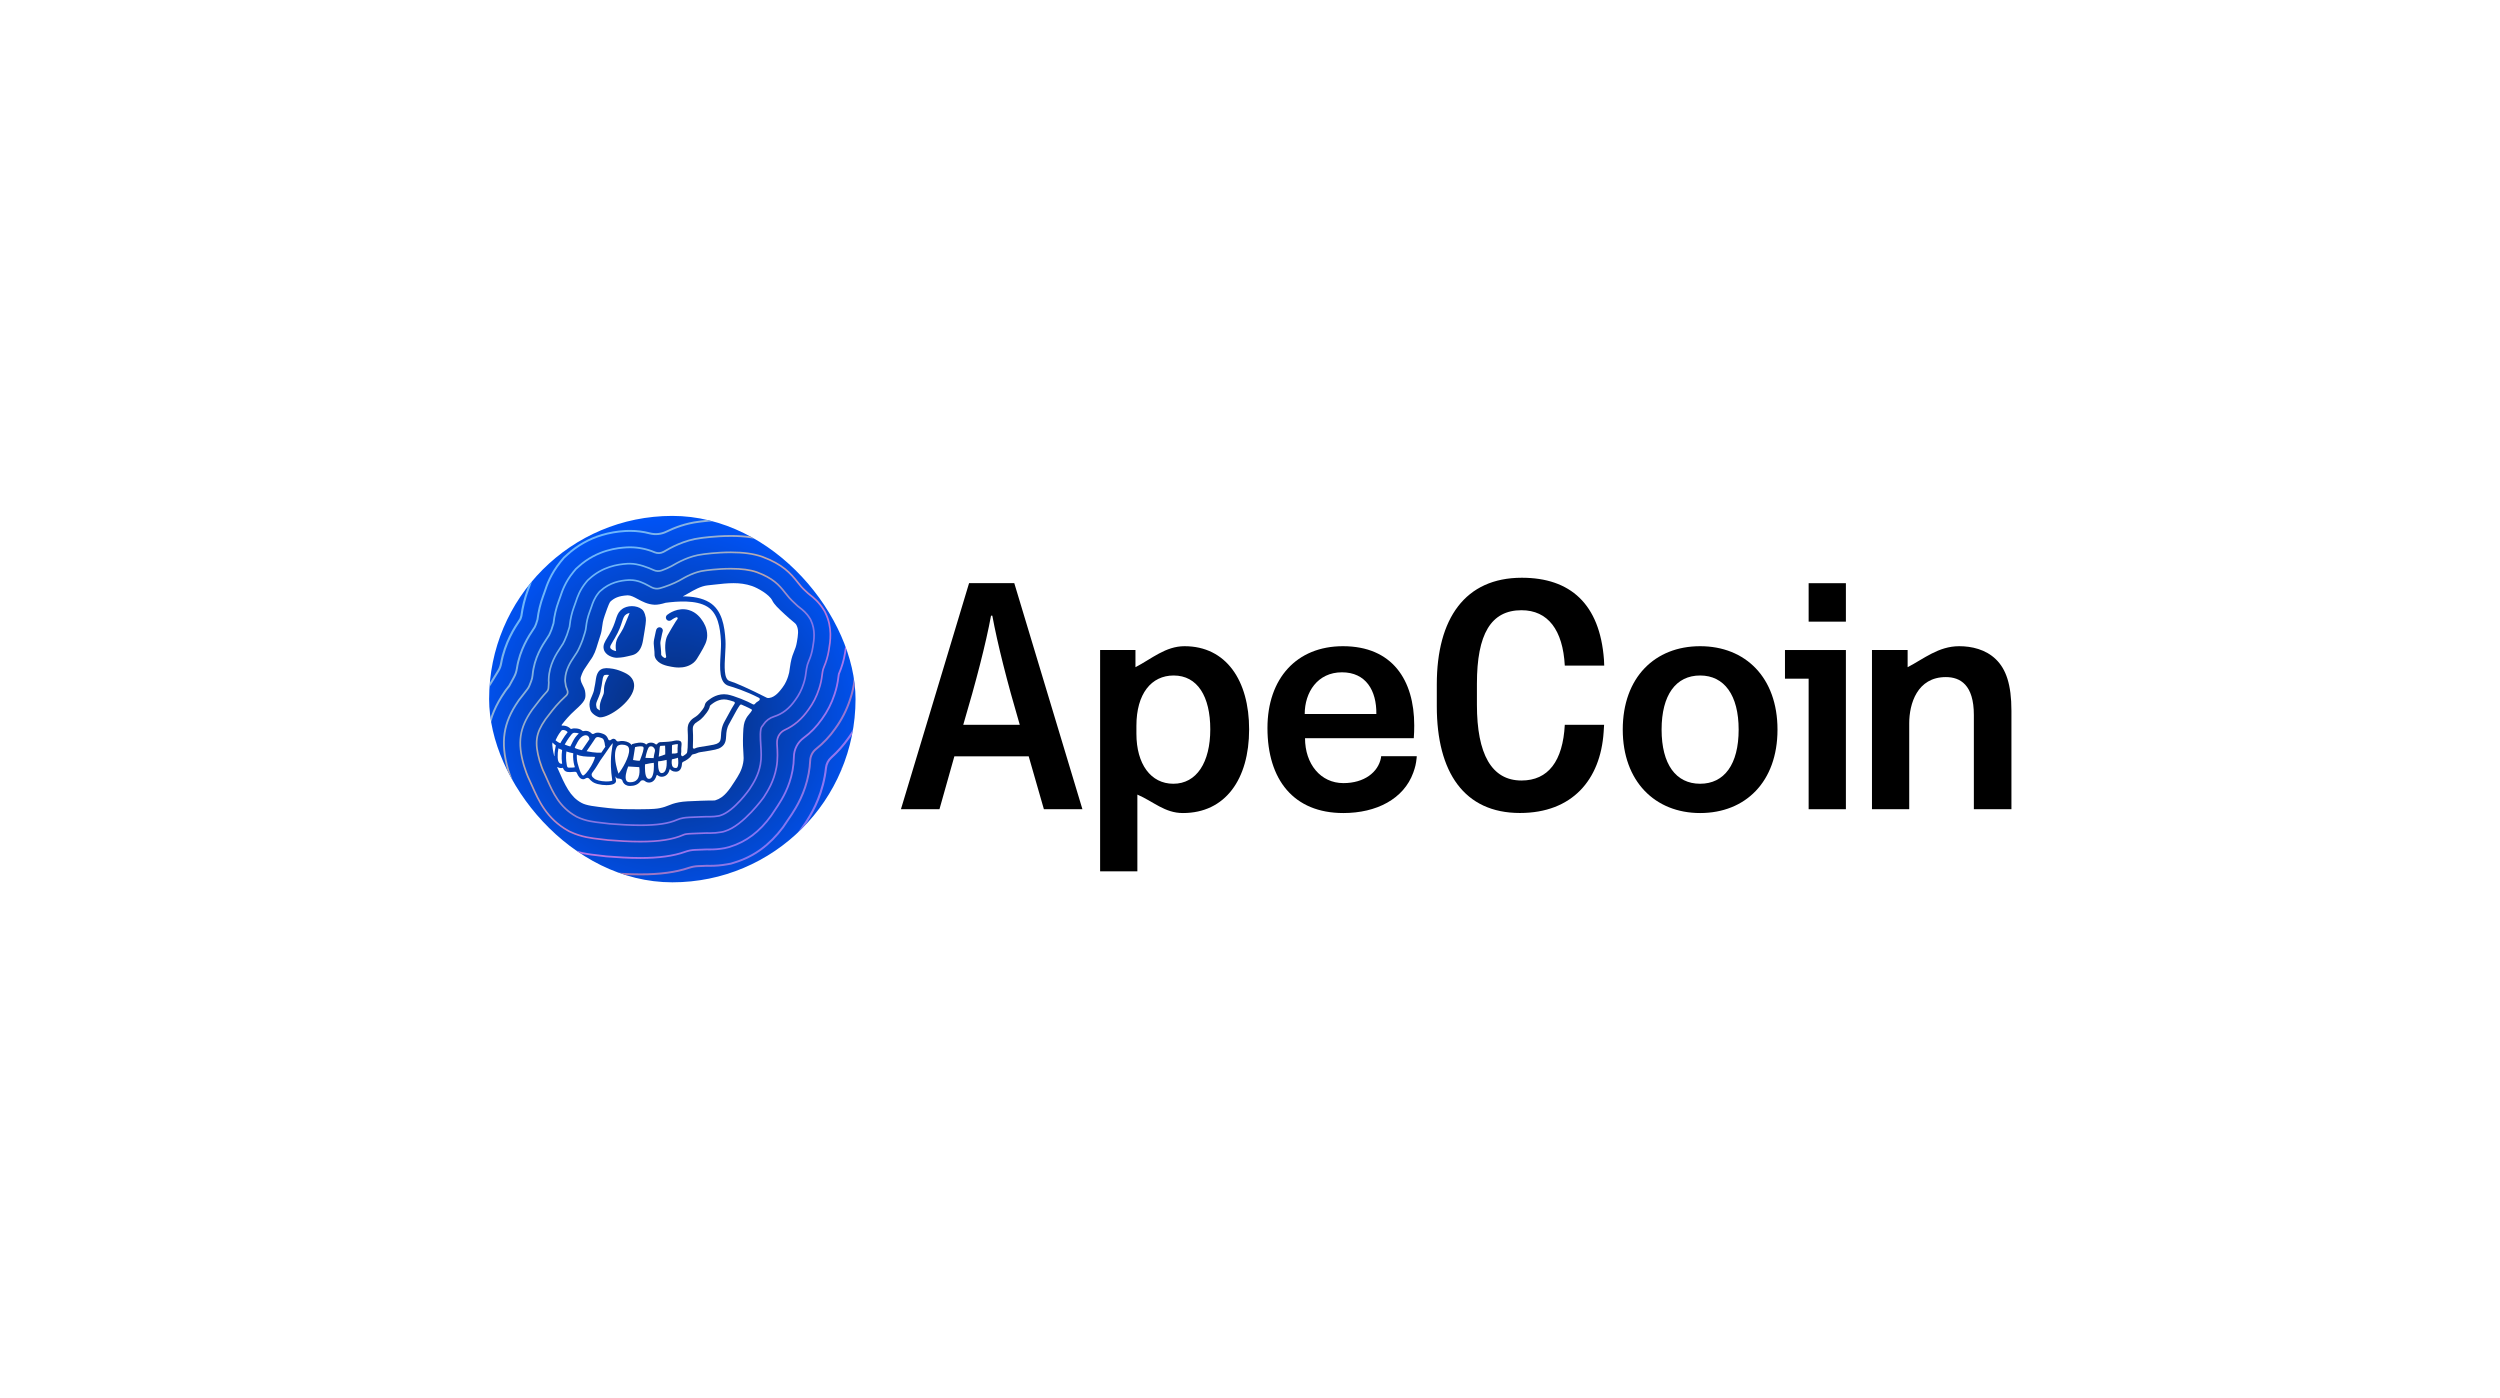 <svg width="1266" height="708" viewBox="0 0 1266 708" fill="none" xmlns="http://www.w3.org/2000/svg">
<path d="M528.628 409.79H548.138L513.633 295.311H490.737L456.232 409.79H475.742L483.292 382.995H520.93L528.628 409.79ZM501.863 311.758H502.508C505.087 325.785 509.985 345.238 516.407 367.023H487.793C494.242 345.256 499.283 325.785 501.863 311.758Z" fill="black"/>
<path d="M716.171 367.384C716.171 344.327 705.045 327.236 680.054 327.236C656.674 327.236 641.84 343.521 641.84 368.674C641.84 394.795 655.062 411.725 680.289 411.725C696.984 411.725 710.875 404.612 715.687 391.248C716.694 388.452 717.072 386.785 717.387 383.831C717.416 383.555 717.441 382.95 717.441 382.95H699.414C699.414 382.95 699.341 383.699 699.315 383.831C697.877 391.086 690.857 396.568 680.289 396.568C668.767 396.568 660.866 386.894 660.866 373.834H715.941C716.102 371.738 716.171 369.481 716.171 367.384ZM696.984 361.58H660.705C660.705 350.616 667.155 340.458 679.57 340.458C691.663 340.458 697.145 349.648 696.984 361.58Z" fill="black"/>
<path d="M769.679 411.698C796.122 411.698 810.472 394.93 812.084 370.744L812.319 367.036H792.413C791.446 385.417 784.029 395.252 770.485 395.252C755.329 395.252 747.912 381.869 747.912 356.878V346.262C747.912 321.109 755.006 309.017 770.485 309.017C783.868 309.017 791.446 319.013 792.413 337.072H812.381L812.245 334.008C810.149 305.792 795.154 292.57 770.646 292.57C741.946 292.57 727.596 313.209 727.596 346.585V357.684C727.596 391.06 741.462 411.698 769.679 411.698Z" fill="black"/>
<path d="M860.944 411.725C883.84 411.725 900.125 395.923 900.125 369.481C900.125 343.038 883.84 327.236 860.944 327.236C838.048 327.236 821.763 343.038 821.763 369.481C821.763 395.601 838.048 411.725 860.944 411.725ZM860.944 396.891C848.69 396.891 841.434 387.055 841.434 369.481C841.434 351.906 848.69 342.07 860.944 342.07C873.198 342.07 880.454 352.067 880.454 369.481C880.454 387.055 873.198 396.891 860.944 396.891Z" fill="black"/>
<path d="M934.76 295.331H915.895V314.803H934.76V295.331ZM915.895 409.79H934.76V395.278V329.171H903.91V343.683H915.895V395.278V409.79Z" fill="black"/>
<path fill-rule="evenodd" clip-rule="evenodd" d="M574.996 329.171H557.098V441.231H575.963V412.357V402.379C584.161 405.913 589.804 411.725 599.02 411.725C620.465 411.725 632.557 394.634 632.557 369.319C632.557 344.65 620.948 327.236 599.826 327.236C590.239 327.236 583.172 333.643 574.996 337.872V329.171ZM575.479 367.546V371.577C575.479 386.894 582.735 396.891 594.183 396.891C605.953 396.891 612.886 386.088 612.886 369.319C612.886 352.712 606.437 342.07 594.344 342.07C583.058 342.07 575.479 351.261 575.479 367.546Z" fill="black"/>
<path d="M966.024 329.171H947.966V409.79H966.83V366.256C966.83 356.42 970.861 342.876 985.373 342.876C992.628 342.876 999.562 346.746 999.562 362.064V409.79H1018.59V359.968C1018.59 346.585 1015.85 338.845 1010.69 333.847C1005.53 328.849 998.433 327.236 992.145 327.236C981.635 327.236 974.2 333.643 966.024 337.872V329.171Z" fill="black"/>
<g clip-path="url(#clip0_1276_3011)">
<rect x="247.685" y="261.25" width="185.558" height="185.558" rx="92.779" fill="url(#paint0_radial_1276_3011)"/>
<path d="M403.555 325.069C403.167 327.34 402.712 328.441 402.18 329.716L402.179 329.719C401.604 331.1 400.952 332.668 400.362 335.779C400.127 337.024 400.01 337.938 399.908 338.743L399.901 338.793L399.895 338.84C399.731 340.129 399.621 340.998 399.097 342.544C398.672 343.806 397.961 345.913 396.249 348.182C394.866 350.018 392.551 353.091 389.462 353.459C389.194 353.477 388.633 353.505 388.404 353.388C379.641 348.913 372.112 345.607 369.506 344.865C366.475 344.006 366.863 337.397 367.206 331.566C367.36 328.96 367.505 326.496 367.383 324.386C366.957 317.025 365.654 308.968 359.243 305.04C355.416 302.696 350.479 302.008 345.762 301.998C346.636 301.582 347.611 301.017 348.673 300.399L348.706 300.38C351.483 298.772 354.931 296.775 358.357 296.424C359.477 296.313 360.578 296.184 361.664 296.063C368.57 295.281 374.537 294.609 380.83 296.764C383.683 297.743 389.535 301.008 391.046 304.039C392.11 306.179 393.905 307.847 397.486 311.176C399.35 312.91 400.578 313.919 401.477 314.657L401.518 314.691C402.78 315.729 403.029 315.946 403.405 316.713C404.565 319.078 404.142 321.59 403.555 325.069Z" fill="white"/>
<path d="M371.677 355.329C372.092 355.472 372.247 355.976 372.006 356.342C371.07 357.762 369.998 359.71 368.713 362.092C368.11 363.215 367.539 364.275 367.06 365.102C365.362 368.018 365.224 370.472 365.116 372.442C364.999 374.502 364.895 375.448 363.664 376.269C362.648 376.95 361.607 377.177 354.392 378.276C353.133 378.471 352.574 378.715 352.083 378.929C351.949 378.987 351.816 379.045 351.664 379.102C351.247 379.258 350.839 378.903 350.864 378.46C350.921 377.42 350.958 376.121 350.962 374.487V374.174C351 372.76 350.941 371.613 350.89 370.688C350.795 368.846 350.783 368.07 351.274 367.268C351.877 366.299 352.347 366.003 353.12 365.513C354.199 364.835 355.679 363.902 357.869 360.892C359.033 359.298 359.291 358.434 359.452 357.687C359.522 357.377 359.547 357.261 360.443 356.582C361.39 355.863 364.277 353.676 367.972 354.297C368.994 354.47 370.296 354.852 371.677 355.329Z" fill="white"/>
<path d="M342.969 388.594C342.812 388.799 342.628 388.894 342.363 388.907C341.609 388.939 341.079 388.752 340.728 388.33C339.984 387.424 340.084 385.604 340.258 384.54L343.309 383.727C343.548 385.342 343.66 387.695 342.969 388.594Z" fill="white"/>
<path d="M343.216 377.583C343.165 378.028 343.109 378.529 343.111 379.053C343.115 379.248 343.117 379.445 343.123 379.636C343.129 380.135 343.149 380.927 343.08 381.287C342.127 381.634 341.313 381.634 340.243 381.615C340.227 381.306 340.247 380.845 340.259 380.534C340.265 380.294 340.278 380.055 340.281 379.827C340.284 379.574 340.281 379.325 340.281 379.076C340.277 378.489 340.269 377.527 340.413 377.244C340.7 377.202 340.994 377.139 341.309 377.067C341.94 376.931 342.763 376.757 343.287 376.836C343.279 377.04 343.247 377.343 343.216 377.583Z" fill="white"/>
<path d="M337.571 387.655C337.424 389.219 336.941 391.153 335.474 391.447C334.814 391.583 334.495 391.384 334.294 391.195C333.303 390.277 333.145 387.503 333.283 385.519C333.943 385.531 334.808 385.383 335.832 385.185C336.457 385.061 337.079 384.923 337.574 384.809C337.631 385.543 337.672 386.591 337.571 387.655Z" fill="white"/>
<path d="M336.878 382.04L333.568 383.201C333.736 381.916 333.96 380.108 334.039 378.907C334.096 378.061 334.326 377.802 334.392 377.746C334.414 377.727 334.458 377.687 334.581 377.687C334.6 377.687 334.619 377.69 334.64 377.69L334.71 377.7L336.801 377.586C336.89 378.569 336.89 380.728 336.878 382.04Z" fill="white"/>
<path d="M331.53 381.011C331.343 381.509 331.122 382.92 330.984 383.913L326.838 383.787C327.072 382.503 327.396 381.196 327.752 380.155C328.112 379.12 328.5 378.344 328.857 378.126C329.273 377.876 330.189 377.82 330.75 378.299C331.662 379.077 331.914 379.967 331.53 381.011Z" fill="white"/>
<path d="M329.982 393.701C329.661 394.14 329.304 394.363 328.862 394.41C328.411 394.461 328.06 394.36 327.78 394.098C326.478 392.896 326.584 388.958 326.632 387.065C328.351 386.673 330.207 386.34 331.087 386.289C331.219 387.874 331.257 391.966 329.982 393.701Z" fill="white"/>
<path d="M324.571 383.675C324.369 384.215 324.173 384.725 324.025 385.177C323.543 385.328 322.069 385.196 320.564 384.864L321.599 378.339C323.299 377.888 325.271 377.743 325.748 378.248C326.376 378.915 325.114 382.253 324.571 383.675Z" fill="white"/>
<path d="M322.695 394.694C321.891 395.685 320.685 396.148 319.003 396.13C317.839 396.111 317.423 395.669 317.215 395.338C316.281 393.859 317.195 390.372 318.111 388.145L323.727 388.482C323.784 388.873 323.831 389.349 323.853 389.867C323.915 391.452 323.716 393.426 322.695 394.694Z" fill="white"/>
<path d="M369.105 347.344C364.049 345.912 364.484 338.519 364.905 331.374C365.054 328.846 365.195 326.455 365.08 324.501C364.692 317.813 363.567 310.529 358.188 307.232C352.402 303.694 342.937 304.5 337.097 305.243C337.092 305.244 337.087 305.247 337.082 305.248C337.079 305.248 337.077 305.248 337.075 305.249C334.936 305.897 332.935 306.317 331.384 306.235C327.938 306.057 325.257 304.606 322.896 303.333C321.054 302.335 319.447 301.473 317.934 301.473C317.854 301.473 317.77 301.473 317.687 301.476C313.16 301.77 311.079 302.876 309.189 304.563C308.714 304.983 308.134 306.202 306.236 311.671C305.278 314.435 305.101 315.947 304.923 317.417C304.763 318.76 304.6 320.141 303.886 322.201C303.389 323.623 303.022 324.849 302.667 326.031C301.731 329.172 300.991 331.646 298.768 334.588C298.507 334.936 298.184 335.448 297.81 336.031C297.306 336.825 296.682 337.812 295.859 338.955C295.278 339.76 293.944 342.773 294.017 343.691C294.126 345.153 294.601 346.06 295.145 347.119C295.686 348.163 296.302 349.345 296.414 350.977L296.433 351.242C296.631 353.831 296.262 355.13 291.337 359.529C288.188 362.347 285.951 365.061 284.442 367.053C284.309 367.229 284.482 367.49 284.702 367.472C284.753 367.465 284.804 367.462 284.851 367.462C284.946 367.454 285.04 367.451 285.134 367.451C285.228 367.451 285.323 367.454 285.416 367.458C285.511 367.462 285.602 367.469 285.695 367.483C286.886 367.619 288.047 368.123 288.885 368.991C289.031 369.142 289.258 369.183 289.452 369.105C290.254 368.771 291.135 368.826 291.977 368.905C293.017 369.001 294.067 369.312 294.757 369.983C294.965 370.186 295.262 370.289 295.546 370.224C296.361 370.039 297.216 370.056 298.009 370.344C298.635 370.577 299.161 370.945 299.579 371.408C299.871 371.732 300.389 371.794 300.755 371.558C300.983 371.411 301.234 371.287 301.513 371.193C302.582 370.83 303.765 371.037 304.803 371.41C305.314 371.594 305.85 371.758 306.311 372.066C307.158 372.63 307.675 373.454 308.005 374.375C308.192 374.894 308.891 375.074 309.315 374.721C310.077 374.087 310.68 373.98 311.288 374.25C311.598 374.39 311.814 374.582 311.959 374.823C312.212 375.242 312.727 375.587 313.198 375.455C314.853 374.994 316.925 375.234 318.426 376.038C318.956 376.316 319.477 376.741 319.857 377.383C319.858 377.383 319.858 377.383 319.858 377.384C319.859 377.387 319.862 377.386 319.862 377.383L319.906 377.098C319.926 376.969 320.017 376.862 320.142 376.823L320.49 376.716C321.31 376.455 325.488 375.251 327.113 376.962C327.183 377.032 327.305 377.039 327.373 376.966C327.594 376.723 327.774 376.59 327.889 376.524C328.947 375.882 330.762 375.842 331.969 376.876C332.212 377.08 332.606 377.006 332.789 376.746C332.902 376.587 333.03 376.446 333.174 376.325C333.598 375.959 334.135 375.784 334.73 375.821L337.025 375.697C337.602 375.665 339.396 375.543 339.961 375.424C340.004 375.415 340.048 375.407 340.093 375.4C340.332 375.363 340.616 375.302 340.913 375.24C342.026 374.997 343.289 374.724 344.326 375.203C345.322 375.664 345.196 376.799 345.076 377.8C345.029 378.206 344.978 378.63 344.982 379.033C344.989 379.221 344.993 379.41 344.996 379.603C345.011 380.466 345.029 381.263 344.858 381.875C344.858 381.876 344.858 381.878 344.858 381.879C344.858 381.88 344.858 381.881 344.858 381.882L344.963 382.356C344.968 382.374 344.973 382.397 344.979 382.425C345.073 382.859 345.539 383.101 345.918 382.87C346.718 382.382 347.559 381.748 347.813 381.383C347.832 381.355 347.847 381.326 347.858 381.294C347.893 381.202 347.958 381.003 348.029 380.587C348.171 379.734 348.33 378.001 348.344 374.482C348.344 374.296 348.344 374.163 348.348 374.101C348.377 372.795 348.326 371.747 348.275 370.822C348.181 368.914 348.104 367.413 349.051 365.885C349.973 364.398 350.868 363.836 351.728 363.291C352.728 362.664 353.857 361.952 355.758 359.345C356.69 358.061 356.805 357.543 356.896 357.129C357.103 356.16 357.423 355.577 358.862 354.489C360.034 353.604 363.599 350.902 368.409 351.711C369.986 351.979 372.543 352.82 375.066 353.814C375.067 353.815 375.068 353.815 375.07 353.815C375.071 353.815 375.072 353.815 375.073 353.815C375.167 353.843 375.264 353.876 375.353 353.923C375.385 353.94 375.418 353.956 375.452 353.97C377.706 354.87 379.899 355.875 381.304 356.678C381.631 356.865 382.05 356.757 382.28 356.458C382.74 355.861 383.242 355.515 383.783 355.19C383.986 355.067 384.142 354.973 384.291 354.846C384.342 354.803 384.392 354.761 384.441 354.721C384.861 354.381 384.86 353.654 384.379 353.406C377.6 349.901 371.215 347.944 369.105 347.344ZM320.927 348.9C319.363 355.744 308.761 363.267 303.942 363.267H303.847C303.771 363.263 303.687 363.256 303.597 363.241C303.506 363.227 303.408 363.205 303.304 363.176C303.253 363.161 303.198 363.143 303.144 363.129C302.269 362.853 301.058 362.181 300.141 361.279C299.51 360.66 299.013 359.929 298.857 359.142C298.828 359.004 298.799 358.867 298.769 358.729C298.509 357.565 298.185 356.111 299.212 353.731C299.354 353.412 299.48 353.114 299.596 352.842C299.633 352.752 299.673 352.661 299.709 352.574C299.818 352.317 299.915 352.081 300.003 351.867C300.148 351.505 300.267 351.197 300.365 350.935C300.405 350.833 300.442 350.735 300.474 350.645C300.768 349.822 300.804 349.514 300.844 349.195C300.881 348.945 300.917 348.639 301.019 348.204C301.32 346.92 301.476 345.832 301.614 344.863C301.861 343.121 302.075 341.617 303.014 340.235C303.174 340 303.351 339.785 303.551 339.597C303.62 339.532 303.686 339.47 303.757 339.408C303.83 339.346 303.903 339.292 303.974 339.237C304.202 339.077 304.446 338.936 304.71 338.816C304.801 338.776 304.892 338.736 304.982 338.704C305.168 338.635 305.363 338.576 305.567 338.525C306.43 338.316 307.449 338.283 308.62 338.431C309.901 338.533 311.087 338.775 312.138 339.069C313.016 339.311 313.8 339.595 314.463 339.859C314.532 339.885 314.598 339.91 314.663 339.939C314.79 339.99 314.913 340.041 315.033 340.096C315.215 340.172 315.381 340.245 315.537 340.313C315.744 340.407 315.933 340.491 316.1 340.566L316.256 340.639C316.996 340.976 317.632 341.346 318.175 341.734C318.443 341.931 318.694 342.13 318.918 342.332C318.995 342.398 319.068 342.467 319.135 342.539C319.208 342.609 319.277 342.678 319.342 342.747C321.379 344.892 321.278 347.373 320.927 348.9ZM325.84 322.959L325.634 324.2C325.159 326.996 324.067 330.83 320.041 331.817C316.168 332.764 315.25 332.966 312.493 333.09C312.432 333.097 312.366 333.097 312.301 333.097C310.288 333.097 306.414 331.828 305.728 328.672C305.289 326.641 306.185 325.169 307.661 322.728C307.907 322.325 308.173 321.893 308.455 321.411C310.406 318.124 311.175 315.745 311.793 313.837C312.394 311.973 312.895 310.432 314.183 309.155C314.48 308.858 314.817 308.578 315.209 308.31C315.459 308.139 315.72 307.987 315.996 307.845C316.362 307.663 316.746 307.505 317.149 307.377C318.045 307.091 319.013 306.946 319.982 306.946C321.86 306.946 323.736 307.486 325.074 308.56C325.676 309.042 326.532 310.006 327.029 312.85C327.285 314.315 326.849 317.007 325.84 322.959ZM354.563 330.917C353.177 333.296 352.419 334.606 351.222 335.588C348.847 337.539 346.076 338.033 343.794 338.033C342.155 338.033 340.763 337.78 339.943 337.63C337.585 337.199 333.197 336.401 331.735 332.937C331.449 332.252 331.446 331.817 331.446 331.265C331.446 330.72 331.446 329.804 331.192 327.623L331.178 327.478C331.061 326.491 330.931 325.374 331.214 323.941L331.247 323.77C332.074 319.564 332.298 318.921 332.484 318.558C332.912 317.731 333.927 317.405 334.754 317.83C335.555 318.247 335.889 319.218 335.512 320.034C335.428 320.273 335.193 321.169 334.554 324.423L334.521 324.594C334.339 325.512 334.419 326.208 334.525 327.09L334.539 327.239C334.814 329.607 334.814 330.68 334.814 331.261C334.814 331.364 334.814 331.476 334.818 331.543C334.819 331.569 334.832 331.603 334.84 331.628C335.114 332.278 335.732 332.771 336.485 333.15C336.953 333.385 337.442 332.938 337.338 332.425C336.589 328.718 336.63 324.394 338.046 321.722C338.51 320.835 339.368 319.383 340.183 318.028C340.186 318.024 340.188 318.021 340.19 318.017C340.192 318.013 340.195 318.01 340.197 318.006C340.28 317.869 340.362 317.734 340.444 317.598C340.513 317.481 340.582 317.37 340.646 317.261C341.005 316.665 341.342 316.118 341.612 315.683C341.648 315.621 341.684 315.559 341.721 315.501C341.746 315.457 341.772 315.417 341.797 315.381C341.855 315.286 341.906 315.199 341.954 315.124C341.975 315.088 341.997 315.055 342.015 315.022C342.026 315.008 342.034 314.993 342.041 314.982C342.066 314.938 342.092 314.898 342.114 314.866C342.157 314.797 342.19 314.746 342.208 314.713C342.21 314.71 342.211 314.708 342.212 314.705C342.216 314.698 342.224 314.687 342.228 314.68C342.231 314.675 342.232 314.674 342.235 314.669C342.516 314.26 342.794 313.871 343.064 313.505C343.431 313.008 343.006 312.357 342.434 312.591C341.058 313.152 340.118 313.869 339.927 314.02C339.198 314.601 338.138 314.481 337.562 313.752C336.985 313.024 337.105 311.961 337.834 311.38C338.701 310.699 343.296 307.347 348.799 308.921C352.764 310.049 354.842 313.078 355.625 314.217C356.256 315.142 358.19 317.95 358.128 321.87C358.082 324.86 356.835 327.011 354.563 330.917Z" fill="white"/>
<path d="M318.824 310.414C318.542 311.096 318.205 311.941 317.843 312.859C316.997 314.985 316.038 317.393 315.577 318.266C314.782 319.775 314.163 320.727 313.669 321.494C313.103 322.375 312.652 323.072 312.312 324.044C311.715 325.744 311.608 327.644 311.996 329.71C310.942 329.594 309.217 328.868 309.022 327.953C308.876 327.272 309.299 326.527 310.546 324.476C310.796 324.067 311.064 323.622 311.357 323.127C313.5 319.518 314.367 316.833 315.005 314.87C315.693 312.734 316.018 311.838 317.113 311.09C317.603 310.749 318.199 310.532 318.824 310.414Z" fill="white"/>
<path d="M316.731 386.098C315.563 388.484 314.109 390.686 313.203 391.777C312.453 389.749 311.149 385.102 311.493 381.363C311.503 381.255 311.515 381.148 311.531 381.044C311.669 379.889 311.976 378.83 312.522 377.981C312.882 377.423 313.879 377.082 315.011 377.082C315.847 377.082 316.756 377.265 317.539 377.685H317.545C317.964 377.909 318.535 378.363 318.595 379.682C318.681 381.464 317.832 383.859 316.731 386.098Z" fill="white"/>
<path d="M380.726 359.361C380.816 359.434 380.873 359.544 380.821 359.648C380.472 360.349 380.054 360.841 379.56 361.42C378.964 362.13 378.282 362.935 377.648 364.19C376.745 365.969 376.456 367.592 376.304 371.747C376.125 376.628 376.314 379.37 376.456 381.369C376.591 383.3 376.674 384.464 376.33 386.347C375.636 390.146 374.011 392.661 371.953 395.844C369.378 399.825 366.715 403.94 362.305 405.252C361.895 405.378 361.881 405.378 360.731 405.382C359.73 405.382 358.065 405.386 354.913 405.502C349.152 405.711 346.262 405.815 343.789 406.29C341.195 406.792 339.842 407.344 338.53 407.874C337.346 408.353 336.227 408.808 334.082 409.249C332.803 409.507 330.892 409.789 324.38 409.799C317.612 409.811 313.526 409.814 308.131 409.199C300.729 408.354 297.013 407.931 294.545 406.613C288.724 403.508 286.266 397.924 282.2 388.673C282.193 388.657 282.186 388.641 282.179 388.624C282.129 388.509 282.269 388.398 282.377 388.462C282.57 388.582 282.771 388.681 282.983 388.752C283.161 388.815 283.346 388.863 283.533 388.894C283.905 388.957 284.293 388.961 284.687 388.894C284.756 388.882 284.819 388.866 284.88 388.841C284.892 388.836 284.903 388.83 284.915 388.825C284.984 388.791 285.069 388.819 285.098 388.89C285.357 389.603 285.768 390.238 286.458 390.604C287.149 390.964 287.935 390.992 288.704 390.986C289.496 390.974 290.294 390.929 291.083 390.834C291.501 390.79 291.929 390.995 292.089 391.384C292.812 393.136 293.707 394.404 295.052 394.591C295.125 394.601 295.22 394.613 295.34 394.613C295.643 394.613 296.111 394.525 296.771 394.071C297.282 393.721 298.073 393.927 298.44 394.426C298.776 394.881 299.176 395.208 299.52 395.484C300.905 396.906 304.271 397.588 307.098 397.588C308.64 397.588 310.023 397.385 310.837 396.989C312.001 396.424 312.001 395.557 311.944 395.206C311.845 394.577 311.755 393.953 311.679 393.335C311.67 393.261 311.782 393.232 311.812 393.301C311.981 393.67 312.188 394.13 312.739 394.219C312.799 394.225 312.866 394.238 312.942 394.238C313.73 394.238 314.956 394.495 315.167 395.254C315.275 395.641 315.427 396.003 315.634 396.33C316.107 397.079 317.07 397.971 318.979 398.003H319.127C321.319 398.003 323.011 397.286 324.152 395.869C324.226 395.778 324.297 395.684 324.365 395.589C324.775 395.011 325.993 394.986 326.514 395.466C327.101 396.009 327.84 396.289 328.663 396.289C328.795 396.289 328.929 396.283 329.067 396.267C330.048 396.163 330.897 395.643 331.531 394.756C331.946 394.177 332.249 393.465 332.47 392.695C332.535 392.468 332.847 392.401 333.021 392.56C333.44 392.948 334.112 393.358 335.081 393.358C335.317 393.358 335.573 393.333 335.845 393.276C337.749 392.893 338.697 391.317 339.146 389.538C339.161 389.478 339.247 389.462 339.287 389.509C339.769 390.096 340.659 390.774 342.208 390.774C342.287 390.774 342.369 390.774 342.45 390.77C343.27 390.732 343.961 390.372 344.46 389.728C345.067 388.937 345.306 387.764 345.361 386.584C345.377 386.24 345.599 385.938 345.917 385.805C347.551 385.122 349.53 383.651 350.11 382.649C350.13 382.614 350.15 382.577 350.17 382.539C350.303 382.281 350.531 382.077 350.816 382.023C352.082 381.783 352.634 381.544 353.136 381.326C353.545 381.146 353.874 381.004 354.794 380.861C362.114 379.744 363.543 379.498 365.127 378.442C367.496 376.862 367.616 374.687 367.733 372.583C367.833 370.804 367.947 368.785 369.329 366.416C369.831 365.551 370.41 364.472 371.026 363.33C372.104 361.331 373.61 358.532 374.688 357.065C374.891 356.788 375.258 356.702 375.574 356.836C378.104 357.911 380.259 358.987 380.726 359.361Z" fill="white"/>
<path d="M309.639 381.142C309.349 383.673 309.172 387.054 309.582 391.458C309.698 392.701 309.86 393.991 310.061 395.298C309.714 395.487 308.678 395.752 306.836 395.723C304.189 395.67 301.612 395.004 300.838 394.167L300.718 394.059C300.074 393.542 299.652 393.201 299.592 392.277C299.572 391.965 299.706 391.656 299.992 391.219C300.15 390.973 300.358 390.689 300.616 390.339C301.061 389.742 301.613 388.998 302.178 388.038C303.835 385.239 304.463 384.375 305.261 383.283C305.324 383.195 305.391 383.106 305.46 383.015C305.93 382.371 306.482 381.601 307.312 380.336C307.93 379.397 308.444 378.661 308.868 378.083C309.575 377.122 310.038 376.6 310.335 376.316C310.291 376.752 310.193 377.364 310.098 377.929C309.958 378.798 309.781 379.861 309.639 381.142Z" fill="white"/>
<path d="M308.426 341.795C308.41 341.817 308.391 341.839 308.375 341.862C308.031 342.339 307.637 342.878 307.167 343.928C305.905 346.733 305.881 348.321 305.861 349.598C305.849 350.267 305.842 350.8 305.659 351.422C305.533 351.832 305.328 352.302 305.091 352.844C304.347 354.548 303.375 356.782 303.811 359.788C303.208 359.498 302.286 358.835 302.158 358.482C302.126 358.318 302.091 358.157 302.054 357.996C301.845 357.058 301.707 356.447 302.303 355.074C303.871 351.458 304.064 350.601 304.187 349.616C304.212 349.401 304.238 349.234 304.301 348.962C304.632 347.536 304.805 346.315 304.947 345.334C305.158 343.845 305.3 342.86 305.802 342.119C305.985 341.845 306.503 341.703 307.244 341.703C307.537 341.703 307.868 341.725 308.229 341.776L308.313 341.782C308.35 341.786 308.389 341.789 308.426 341.795Z" fill="white"/>
<path d="M306.358 377.465C306.273 376.598 306.121 375.729 305.806 374.912C305.784 374.871 305.69 374.662 305.67 374.622C305.613 374.518 305.548 374.42 305.487 374.317C305.483 374.313 305.481 374.313 305.481 374.31C305.477 374.304 305.475 374.304 305.475 374.301C305.44 374.263 305.408 374.226 305.374 374.19C305.323 374.139 305.268 374.09 305.213 374.045C305.203 374.033 305.194 374.023 305.185 374.019C305.16 373.998 305.122 373.968 305.081 373.944C305.014 373.909 304.951 373.871 304.886 373.838C304.866 373.825 304.819 373.806 304.775 373.79C304.775 373.79 304.772 373.79 304.772 373.787C304.762 373.783 304.752 373.781 304.744 373.777C304.734 373.771 304.728 373.767 304.722 373.765C304.712 373.761 304.706 373.759 304.7 373.759C304.694 373.759 304.694 373.755 304.694 373.755C304.674 373.745 304.662 373.743 304.653 373.739C304.148 373.554 303.636 373.351 303.1 373.272C303.097 373.272 303.088 373.269 303.081 373.269H303.069C303.009 373.269 302.886 373.257 302.88 373.257C302.805 373.253 302.732 373.253 302.659 373.257C302.624 373.257 302.59 373.257 302.558 373.26H302.53C302.518 373.26 302.503 373.264 302.487 373.264C302.481 373.27 302.471 373.27 302.467 373.27C302.464 373.27 302.461 373.27 302.461 373.27C302.341 373.305 302.215 373.337 302.095 373.374C302.044 373.4 301.988 373.425 301.937 373.457C301.894 373.482 301.849 373.514 301.805 373.536C301.802 373.539 301.796 373.545 301.789 373.545L301.78 373.555C301.723 373.612 301.663 373.665 301.606 373.722C301.587 373.742 301.534 373.807 301.496 373.855C301.486 373.861 301.48 373.867 301.48 373.873C301.477 373.876 301.477 373.876 301.474 373.879C301.471 373.882 301.471 373.885 301.464 373.888C301.461 373.892 301.461 373.895 301.458 373.895C301.443 373.922 301.427 373.945 301.421 373.958C301.218 374.273 301.013 374.586 300.802 374.897C300.316 375.642 299.818 376.383 299.313 377.119C298.852 377.785 298.392 378.451 297.934 379.116C297.678 379.489 297.426 379.857 297.174 380.23C297.13 380.293 297.089 380.356 297.048 380.419C297.347 380.476 297.647 380.535 297.95 380.592C298.628 380.716 299.303 380.835 299.991 380.929C301.407 381.122 302.847 381.211 304.282 381.16C304.351 381.156 304.42 381.16 304.484 381.172C304.829 380.68 305.235 380.093 305.753 379.307C306.04 378.868 306.314 378.462 306.572 378.086C306.456 377.906 306.383 377.691 306.358 377.465Z" fill="white"/>
<path d="M301.314 383.317C301.192 384.409 299.97 387.235 298.064 389.926C296.468 392.176 295.499 392.722 295.306 392.741C294.536 392.634 293.776 390.728 293.173 388.838C292.931 388.072 292.712 387.308 292.529 386.668C292.116 385.23 292.041 383.301 292.113 382.09C293.723 382.982 296.549 383.222 300.519 383.238H300.531C300.793 383.266 301.052 383.295 301.314 383.317Z" fill="white"/>
<path d="M298.491 374.326C298.491 374.33 298.491 374.33 298.491 374.332C298.472 374.358 298.456 374.386 298.438 374.411C297.756 375.414 297.069 376.412 296.381 377.411C296.025 377.926 295.672 378.44 295.321 378.958C295.129 379.239 294.87 379.548 294.646 379.882C294.081 379.749 293.517 379.62 292.958 379.462C292.501 379.33 292.05 379.188 291.607 379.011C291.518 378.979 291.433 378.944 291.351 378.904C291.278 378.756 291.174 378.623 291.048 378.522C291.051 378.519 291.051 378.51 291.054 378.506C291.215 378.178 291.379 377.847 291.54 377.519C291.846 376.917 292.153 376.318 292.493 375.737C293.1 374.689 293.831 373.623 294.857 372.944C294.908 372.906 294.964 372.871 295.018 372.837C295.416 372.587 295.814 372.411 296.302 372.351C296.359 372.345 296.703 372.347 296.864 372.361C296.892 372.361 296.915 372.364 296.931 372.364H296.934C296.946 372.368 296.969 372.374 297.003 372.386C297.123 372.424 297.244 372.449 297.364 372.49C297.405 372.51 297.442 372.528 297.484 372.55C297.588 372.613 297.695 372.67 297.793 372.749C297.635 372.629 298.011 373.017 298.011 372.989C298.314 373.408 298.406 373.759 298.491 374.326Z" fill="white"/>
<path d="M293.091 371.482C291.829 372.52 290.911 373.902 290.145 375.34C289.715 376.138 289.327 376.952 288.923 377.763C288.882 377.846 288.841 377.925 288.794 378.006C288.412 377.923 288.03 377.813 287.657 377.694C287.26 377.568 286.865 377.423 286.487 377.247C286.314 377.164 286.14 377.079 285.967 376.988C286.345 376.272 286.796 375.584 287.226 374.916C287.832 373.972 288.488 373.045 289.201 372.174C289.469 371.843 289.753 371.48 290.129 371.262C290.513 371.035 290.978 371.089 291.419 371.114C291.886 371.143 292.388 371.155 292.829 371.332C292.92 371.371 293.019 371.432 293.091 371.482Z" fill="white"/>
<path d="M291.087 388.418C291.024 388.471 290.971 388.528 290.924 388.595C290.88 388.607 290.835 388.617 290.807 388.624C290.504 388.655 290.195 388.677 289.889 388.697C289.302 388.734 288.706 388.76 288.113 388.738C287.782 388.726 287.482 388.675 287.346 388.464C287.128 388.133 287.062 387.555 286.984 387.116C286.596 384.961 286.545 382.716 286.82 380.535C287.946 380.939 289.105 381.252 290.293 381.447C290.037 383.413 290.473 386.299 290.728 387.183C290.847 387.594 290.967 388.01 291.087 388.418Z" fill="white"/>
<path d="M287.464 370.764C286.467 371.988 285.559 373.291 284.744 374.641C284.415 375.19 284.043 375.758 283.769 376.345C283.374 376.235 283.018 376.077 282.64 375.843C282.35 375.663 282.068 375.464 281.794 375.256C281.725 375.199 281.536 375.051 281.418 374.956C281.391 374.935 281.365 374.913 281.336 374.897C281.427 374.639 281.594 374.351 281.686 374.158C281.895 373.701 282.128 373.252 282.372 372.815C282.835 371.995 283.353 371.193 283.94 370.455C284.158 370.183 284.365 369.833 284.704 369.732C285.013 369.644 285.42 369.685 285.669 369.728C286.407 369.871 286.985 370.206 287.464 370.764Z" fill="white"/>
<path d="M279.782 376.077C279.796 376.025 279.864 376.018 279.895 376.062C280.157 376.435 280.522 376.759 280.914 377.064C281.089 377.197 281.262 377.329 281.439 377.454C281.461 377.47 281.471 377.497 281.465 377.524C281.052 379.235 280.77 381.052 280.775 382.842C280.775 382.921 280.656 382.937 280.638 382.86C280.133 380.776 279.447 377.302 279.782 376.077Z" fill="white"/>
<path d="M284.663 379.798C284.461 381.287 284.364 382.78 284.429 384.281C284.461 385.104 284.549 385.922 284.66 386.735C284.66 386.741 284.66 386.748 284.663 386.751V386.755C284.486 386.714 284.301 386.708 284.112 386.735C284.149 386.723 284.052 386.729 284.011 386.729H283.999C283.971 386.726 283.93 386.723 283.916 386.72C283.708 386.669 283.69 386.647 283.525 386.543C283.31 386.404 283.083 386.151 282.932 385.893C282.531 385.199 282.443 384.356 282.411 383.57C282.352 382.028 282.484 380.488 282.772 378.977C283.018 379.077 283.232 379.169 283.589 379.323C283.942 379.477 284.308 379.629 284.665 379.794V379.798H284.663Z" fill="white"/>
<g opacity="0.8" filter="url(#filter0_i_1276_3011)">
<path d="M324.037 457.717C317.242 457.717 310.797 457.288 305.389 456.867L303.898 456.751L302.409 456.544C301.758 456.452 300.873 456.357 300.019 456.264C294.816 455.698 285.14 454.644 274.459 449.628L272.8 448.846L271.253 447.98C250.725 436.473 243.042 419.156 238.905 409.846C238.642 409.255 238.322 408.535 238.022 407.872C235.933 403.598 234.613 399.745 233.493 396.218L233.244 395.43L233.037 394.665C230.057 384.075 229.304 374.93 230.669 365.887C232.037 356.807 235.401 348.546 241.244 339.899L244.274 334.951C244.889 333.952 245.323 332.852 245.557 331.702C247.867 320.253 253.109 312.143 255.685 308.27C256.394 303.581 257.563 298.974 259.175 294.515L259.415 293.839L259.672 293.18C259.714 293.064 259.768 292.9 259.867 292.601C261.024 289.116 263.737 280.96 270.683 272.396L273.292 269.236L275.95 266.835C282.778 260.63 290.913 256.038 299.753 253.398C304.689 251.926 309.777 251.026 314.918 250.716L315.415 250.679L316.164 250.644C317.053 250.602 317.939 250.582 318.803 250.582C322.011 250.576 325.214 250.846 328.375 251.388C330.351 251.721 332.38 251.489 334.229 250.719C339.71 248.432 345.472 246.885 351.361 246.119C351.853 246.049 352.282 245.995 352.62 245.951C353.549 245.835 355.025 245.661 356.809 245.491C359.919 245.194 364.688 244.84 369.858 244.84C379.954 244.84 388.645 246.148 396.425 248.838L397.087 249.068L397.734 249.311C414.903 255.799 423.643 264.863 429.929 272.859L430.227 273.24L431.092 274.009C436.77 278.452 441.599 283.883 445.346 290.043L446.518 291.971L447.507 293.993C455.905 311.135 453.236 326.963 452.23 332.91L452.176 333.228C451.453 337.615 450.302 341.921 448.74 346.084C448.165 350.098 447.22 354.05 445.916 357.889C443.687 364.714 440.398 371.145 436.17 376.948C433.736 380.391 430.987 383.601 427.959 386.536C426.888 387.571 426.194 388.934 425.987 390.408C425.856 391.316 425.707 392.214 425.537 393.103C423.075 406.308 417.3 415.498 414.943 419.158L407.816 429.394C399.233 440.087 389.049 447.14 376.726 450.93L373.74 451.866L370.515 452.427C366.826 453.078 363.087 453.402 359.341 453.394C358.824 453.394 358.304 453.394 357.727 453.379H357.561L356.925 453.419L356.243 453.444H356.224C354.796 453.492 353.38 453.725 352.012 454.138C344.052 456.573 335.048 457.717 324.037 457.717Z" stroke="url(#paint1_linear_1276_3011)" stroke-width="1.055" stroke-miterlimit="10"/>
<path d="M324.037 450.679C317.526 450.679 311.281 450.264 306.032 449.85L304.788 449.754L303.544 449.582C302.768 449.474 301.821 449.375 300.906 449.271C295.853 448.722 287.405 447.803 277.974 443.38L276.589 442.729L275.301 442.005C257.186 431.845 250.484 416.759 246.478 407.743C246.192 407.1 245.841 406.31 245.514 405.593C243.648 401.765 242.424 398.229 241.391 394.976L241.184 394.32L241.004 393.682C238.354 384.263 237.669 376.226 238.851 368.384C240.033 360.541 243.011 353.294 248.205 345.655L252.087 339.316C252.774 338.193 253.245 336.951 253.476 335.656C255.409 324.887 260.496 317.252 262.808 313.777L263.1 313.337L263.208 313.163C263.256 313.057 263.301 312.956 263.345 312.846C263.486 312.388 263.625 311.944 263.76 311.521C264.368 307.103 265.441 302.763 266.963 298.571L267.171 298.007L267.393 297.441C267.463 297.261 267.529 297.066 267.724 296.481C268.825 293.163 271.117 286.275 277.112 278.884L279.287 276.251L281.495 274.254C287.416 268.874 294.469 264.893 302.134 262.604C306.486 261.312 310.971 260.524 315.502 260.255L315.917 260.222L316.539 260.193C317.296 260.157 318.051 260.141 318.787 260.141C322.038 260.135 325.28 259.199 328.465 259.853C330.922 260.361 333.477 260.089 335.772 259.075C340.06 257.184 345.833 256.429 352.442 255.606C352.913 255.537 353.323 255.486 353.642 255.446C354.511 255.336 355.901 255.172 357.582 255.013C360.506 254.733 365.006 254.391 369.844 254.391C379.003 254.391 386.806 255.55 393.701 257.934L394.252 258.125L394.791 258.333C410.01 264.083 417.531 271.78 423.391 279.243C423.716 279.658 424.05 280.083 424.174 280.23L424.313 280.354L425.425 281.344L425.574 281.497C430.637 285.375 434.933 290.162 438.244 295.612L439.219 297.219L440.048 298.903C447.272 313.648 445.008 327.063 444.042 332.792L443.99 333.097C443.304 337.259 442.183 341.338 440.643 345.265C440.158 349.087 439.288 352.85 438.047 356.498C436.076 362.536 433.167 368.228 429.427 373.362C426.895 376.962 423.967 380.265 420.699 383.212C419.183 384.574 418.226 386.45 418.014 388.477C417.856 389.97 417.643 391.421 417.373 392.846C415.202 404.502 410.128 412.564 407.805 416.174L402.032 424.566C394.36 434.424 385.269 440.871 374.256 444.266L371.768 445.045L369.072 445.512C365.855 446.08 362.593 446.362 359.326 446.356C358.851 446.356 358.366 446.356 357.844 446.343H357.696H357.387C357.387 446.343 357.284 446.343 357.072 446.358L356.502 446.393L355.928 446.414L354.781 446.457C353.265 446.511 351.764 446.772 350.318 447.233C342.986 449.574 334.513 450.679 324.037 450.679Z" stroke="url(#paint2_linear_1276_3011)" stroke-width="1.055" stroke-miterlimit="10"/>
<path d="M324.038 442.389C317.817 442.389 311.766 441.985 306.673 441.589L305.68 441.512L304.689 441.375C303.791 441.251 302.781 441.141 301.804 441.033C296.975 440.508 289.682 439.714 281.504 435.878L280.394 435.358L279.357 434.779C263.648 425.972 257.879 412.981 254.059 404.384C253.734 403.648 253.365 402.818 253.023 402.049C251.364 398.675 250.256 395.457 249.313 392.477L249.147 391.955L249.002 391.442C246.681 383.198 246.068 376.266 247.067 369.632C248.081 362.905 250.723 356.635 255.376 349.895L255.93 349.095L256.529 348.326C256.906 347.845 257.269 347.37 257.626 346.905L259.961 342.623C260.727 341.224 261.244 339.702 261.489 338.126C262.974 328.519 267.602 321.578 269.738 318.377L269.748 318.36C269.871 318.177 270.028 317.945 270.109 317.817L270.565 317.089C270.744 316.699 270.98 316.181 271.187 315.637C271.395 314.988 271.642 314.186 271.911 313.356C272.417 309.264 273.387 305.242 274.802 301.369L274.963 300.917L275.14 300.46C275.289 300.081 275.399 299.751 275.615 299.102C276.637 296.031 278.532 290.331 283.573 284.112L285.317 282.003L287.078 280.413C292.089 275.859 298.059 272.488 304.548 270.551C308.314 269.433 312.197 268.755 316.119 268.531L316.45 268.506L316.954 268.483C317.576 268.454 318.198 268.44 318.82 268.44C322.193 268.435 325.552 268.862 328.815 269.711C331.641 270.426 334.629 270.11 337.242 268.821C341.425 266.791 347.02 264.637 353.574 263.832C354.024 263.768 354.404 263.718 354.713 263.679C355.528 263.577 356.826 263.424 358.402 263.264C361.145 263.001 365.363 262.688 369.875 262.688C378.097 262.688 385.012 263.697 391.026 265.775L391.468 265.929L391.899 266.09C405.877 271.374 412.135 278.294 416.903 284.363C417.954 285.7 418.113 285.908 418.835 286.549L419.725 287.341L420.071 287.695C422.371 289.477 427.074 293.145 431.19 299.93L431.971 301.215L432.631 302.561C438.682 314.909 436.799 326.061 435.895 331.422L435.845 331.718C435.198 335.648 434.103 339.492 432.581 343.173L432.54 343.511C432.138 347.032 431.36 350.5 430.219 353.856C428.508 359.111 425.978 364.063 422.723 368.529C420 372.432 416.727 375.92 413.006 378.887C412.121 379.589 411.396 380.472 410.88 381.477C410.364 382.483 410.07 383.587 410.016 384.716C409.915 386.931 409.66 389.138 409.253 391.318C407.374 401.425 402.962 408.432 400.71 411.93L396.235 418.543C389.489 427.548 381.493 433.377 371.83 436.34L369.842 436.962L367.691 437.336C364.942 437.822 362.154 438.063 359.362 438.057C358.928 438.057 358.487 438.057 358.01 438.045H357.9H357.423C357.342 438.045 357.095 438.045 356.593 438.076L356.137 438.105L355.696 438.122L353.39 438.207C351.775 438.262 350.176 438.551 348.643 439.063C341.927 441.325 334.003 442.389 324.038 442.389Z" stroke="url(#paint3_linear_1276_3011)" stroke-width="0.989" stroke-miterlimit="10"/>
<path d="M324.036 434.093C318.091 434.093 312.246 433.701 307.315 433.318L306.57 433.26L305.826 433.158C304.808 433.017 303.736 432.899 302.697 432.787C298.158 432.291 291.951 431.617 285.023 428.368L284.194 427.976L283.42 427.543C270.116 420.078 265.222 409.065 261.647 401.017C261.276 400.188 260.89 399.315 260.509 398.479C258.989 395.423 258.021 392.488 257.216 389.977L257.092 389.585L256.984 389.202C253.094 375.377 254.556 365.679 262.199 354.614L262.614 354.012L263.064 353.436C263.572 352.787 264.047 352.163 264.515 351.57C265.22 350.645 265.934 349.703 266.711 348.735C267.194 348.132 267.583 347.459 267.866 346.74L268.743 344.501C269.115 343.548 269.348 342.548 269.436 341.529C270.197 332.66 274.51 326.195 276.646 322.991L276.658 322.974C276.814 322.738 277.05 322.386 277.129 322.259L277.629 321.461L277.782 321.253C278.048 320.716 278.568 319.582 279.026 318.394C279.273 317.581 279.663 316.333 280.044 315.198C280.044 315.155 280.044 315.107 280.061 315.057C280.47 311.341 281.326 307.688 282.612 304.177L282.734 303.837L282.867 303.495C283.099 302.904 283.263 302.41 283.489 301.728C284.401 298.987 285.927 294.398 290.017 289.355L291.325 287.771L292.638 286.585C302.296 277.821 313.104 277.065 316.716 276.822L316.965 276.803L317.347 276.785C317.838 276.762 318.33 276.752 318.811 276.752C323.099 276.767 327.342 277.634 331.292 279.304C331.992 279.595 332.747 279.727 333.504 279.691C334.261 279.655 335 279.452 335.669 279.097H335.69C339.362 276.967 346.089 273.106 354.666 272.073C355.08 272.011 355.462 271.964 355.742 271.928C356.497 271.833 357.701 271.692 359.182 271.549C361.745 271.304 365.681 271.012 369.865 271.012C377.15 271.012 383.18 271.874 388.302 273.645L388.634 273.759L388.957 273.882C400.936 278.408 406.102 284.088 410.365 289.517C411.512 290.968 412.024 291.642 413.308 292.774L413.975 293.369L414.51 293.919L414.925 294.247C416.955 295.818 420.731 298.744 424.082 304.256L424.669 305.22L425.164 306.23C430.037 316.183 428.513 325.21 427.694 330.062L427.647 330.35C427.069 333.878 426.065 337.322 424.656 340.606L424.538 340.888C424.526 340.949 424.509 341.038 424.484 341.168C424.42 341.502 424.383 341.768 424.339 342.106L424.289 342.487C423.957 345.462 423.303 348.392 422.338 351.225C420.887 355.695 418.737 359.907 415.97 363.704C413.233 367.59 410.164 370.755 406.72 373.26C405.208 374.364 403.973 375.805 403.113 377.468C402.253 379.131 401.791 380.972 401.764 382.844C401.735 385.179 401.506 387.507 401.081 389.803C399.493 398.365 395.839 404.163 393.565 407.696L390.313 412.571C384.49 420.706 377.621 425.901 369.353 428.432L368.916 428.569C368.214 428.79 367.498 428.963 366.774 429.088L366.249 429.179C363.968 429.583 361.656 429.784 359.34 429.778C358.948 429.778 358.55 429.778 358.118 429.768H358.048C357.851 429.768 357.633 429.768 357.401 429.768C357.239 429.768 356.812 429.768 356.04 429.816L355.698 429.836L355.364 429.849C354.255 429.89 352.876 429.938 351.646 429.992C349.961 430.062 348.296 430.388 346.709 430.96C340.758 433.086 333.475 434.093 324.036 434.093Z" stroke="url(#paint4_linear_1276_3011)" stroke-width="0.923" stroke-miterlimit="10"/>
<path d="M324.036 425.799C318.373 425.799 312.731 425.42 307.958 425.049L307.46 425.011L306.964 424.941C305.822 424.783 304.683 424.659 303.586 424.541C299.414 424.087 294.222 423.521 288.544 420.858L287.989 420.597L287.474 420.309C276.576 414.198 272.503 405.024 269.227 397.652C268.824 396.744 268.397 395.807 267.982 394.894C266.699 392.333 265.83 389.71 265.117 387.465L265.034 387.205L264.961 386.95C261.751 375.545 262.811 368.306 269.017 359.321L269.293 358.921L269.594 358.538C270.135 357.845 270.63 357.198 271.103 356.574C272.723 354.45 274.28 352.406 276.609 349.92C277.119 349.374 277.425 348.668 277.473 347.923L277.65 345.239L277.581 344.36L277.612 343.448C277.855 336.089 281.552 330.552 283.53 327.578C283.759 327.234 283.997 326.88 284.138 326.654L284.472 326.123L284.781 325.708C285.15 325.105 286.12 323.048 286.854 321.074C287.107 320.244 287.597 318.662 288.028 317.407C288.155 317.007 288.167 316.91 288.271 316.051C288.608 312.946 289.323 309.893 290.4 306.961L290.481 306.732L290.57 306.502C290.877 305.718 291.091 305.078 291.338 304.335C292.119 301.984 293.297 298.44 296.437 294.569L297.312 293.511L298.178 292.727C304.945 286.583 312.316 285.42 317.291 285.086L317.459 285.071H317.716C318.077 285.055 318.436 285.047 318.788 285.047C323.037 285.047 328.119 287.085 330.788 288.317C331.426 288.609 332.116 288.773 332.818 288.799C333.52 288.824 334.22 288.71 334.877 288.464C336.538 287.862 338.156 287.15 339.721 286.332C343.116 284.362 348.748 281.109 355.742 280.294C356.128 280.236 356.474 280.192 356.76 280.155C357.463 280.068 358.573 279.948 359.947 279.804C362.332 279.576 365.984 279.305 369.843 279.305C376.188 279.305 381.333 280.018 385.569 281.482L385.789 281.559L385.996 281.64C396.001 285.42 399.983 289.764 403.813 294.639C405.057 296.211 405.936 297.335 407.763 298.969L408.207 299.365L408.621 299.78C408.994 300.149 409.395 300.488 409.822 300.794C411.539 302.123 414.417 304.35 416.97 308.553L417.36 309.196L417.691 309.87C421.391 317.42 420.202 324.462 419.491 328.669L419.444 328.955C418.971 331.86 418.143 334.695 416.978 337.397V337.418C416.656 338.117 416.433 338.857 416.317 339.618C416.217 340.149 416.155 340.576 416.095 341.049L416.045 341.434C415.779 343.861 415.248 346.252 414.463 348.563C413.279 352.252 411.508 355.725 409.219 358.849C405.839 363.67 401.932 367.062 397.225 369.217C396.081 369.739 395.104 370.566 394.402 371.609C393.699 372.651 393.298 373.867 393.243 375.122C393.221 375.637 393.212 376.06 393.227 376.296C393.459 379.923 393.722 384.033 392.914 388.267C391.618 395.27 388.652 399.977 386.423 403.433C386.423 403.433 376.196 417.667 366.89 420.508L365.888 420.821L364.812 421.009C363.001 421.331 361.165 421.49 359.325 421.484C358.977 421.484 358.62 421.484 358.237 421.474H358.203C357.957 421.474 357.689 421.474 357.386 421.474C357.021 421.474 356.426 421.474 355.501 421.538L355.275 421.553H355.052C351.491 421.681 348.126 421.802 347.19 421.984C346.69 422.062 346.202 422.205 345.739 422.411C340.472 424.719 333.565 425.799 324.036 425.799Z" stroke="url(#paint5_linear_1276_3011)" stroke-width="0.858" stroke-miterlimit="10"/>
<path d="M324.037 417.508C318.658 417.508 313.215 417.141 308.599 416.782L308.352 416.763L308.105 416.728C306.842 416.554 305.644 416.423 304.483 416.297C300.555 415.869 296.493 415.428 292.066 413.352L291.788 413.219L291.531 413.076C283.029 408.307 279.871 401.184 276.808 394.287C276.373 393.309 275.923 392.297 275.458 391.291C274.421 389.242 273.687 387.044 273.028 384.962L272.986 384.834L272.949 384.703C270.397 375.625 271.046 370.99 275.852 364.037L275.991 363.83L276.14 363.637C276.704 362.918 277.217 362.246 277.71 361.597C280.02 358.567 282.017 355.948 286.492 351.818L286.504 351.805C286.833 351.492 287.063 351.09 287.168 350.648C287.273 350.207 287.247 349.744 287.095 349.317L286.289 347.017C286.127 346.292 286.013 345.557 285.949 344.817V344.792L285.899 344.17L285.915 343.714C286.079 338.719 288.707 334.781 290.444 332.174C290.716 331.759 290.975 331.38 291.176 331.056L291.342 330.791L291.529 330.54C292.452 329.296 293.951 325.852 294.739 323.718C294.946 323.061 295.477 321.296 295.919 320.017C296.233 319.054 296.437 318.06 296.526 317.051C296.787 314.555 297.36 312.1 298.231 309.746L298.272 309.63L298.318 309.516C298.701 308.531 298.971 307.722 299.232 306.938C299.927 304.85 300.713 302.482 302.9 299.784L303.34 299.253L303.769 298.866C308.576 294.499 313.845 293.619 317.909 293.35H317.994H318.127C318.355 293.35 318.583 293.335 318.809 293.335C322.764 293.335 325.804 294.957 327.815 296.031L328.284 296.28L328.354 296.317C328.906 296.616 329.391 296.877 329.841 297.099C331.091 297.726 332.527 297.873 333.878 297.514C336.632 296.773 340.929 295.144 343.819 293.555L343.879 293.52C346.919 291.757 351.498 289.103 356.864 288.514C357.202 288.46 357.526 288.421 357.831 288.381C358.453 288.303 359.489 288.174 360.756 288.06C362.963 287.853 366.332 287.598 369.864 287.598C375.272 287.598 379.529 288.162 382.88 289.319L382.99 289.358L383.102 289.4C391.129 292.433 394.057 295.608 397.318 299.768C398.646 301.458 399.9 303.054 402.279 305.172L402.5 305.379L402.708 305.586C403.351 306.235 404.044 306.832 404.781 307.372C406.208 308.477 408.163 309.991 409.92 312.881L410.115 313.203L410.281 313.541C412.804 318.694 411.964 323.674 411.351 327.309L411.303 327.596C410.936 329.889 410.278 332.126 409.347 334.254C408.804 335.479 408.418 336.768 408.199 338.09C408.054 338.857 407.969 339.457 407.898 340.012L407.848 340.406C407.649 342.286 407.242 344.137 406.635 345.926C405.715 348.83 404.324 351.562 402.517 354.013C399.469 358.389 396.089 361.087 391.599 362.515C389.448 363.196 387.597 364.598 386.359 366.484L386.003 367.032L385.609 367.482C384.468 368.78 384.79 373.81 384.987 376.813C385.194 380.108 385.416 383.515 384.8 386.723C383.788 392.207 381.439 395.909 379.336 399.164C379.336 399.164 371.527 410.43 364.481 412.57L363.968 412.732L363.429 412.825C362.087 413.066 360.726 413.184 359.363 413.178C359.056 413.178 358.741 413.178 358.407 413.178C358.111 413.178 357.785 413.178 357.424 413.178C356.945 413.178 356.18 413.178 355.015 413.259H354.903H354.791C350.065 413.431 347.214 413.532 345.638 413.839C344.577 414.027 343.542 414.336 342.552 414.762C338.332 416.633 332.439 417.508 324.037 417.508Z" stroke="url(#paint6_linear_1276_3011)" stroke-width="0.858" stroke-miterlimit="10"/>
</g>
</g>
<defs>
<filter id="filter0_i_1276_3011" x="229.485" y="244.312" width="224.745" height="214.329" filterUnits="userSpaceOnUse" color-interpolation-filters="sRGB">
<feFlood flood-opacity="0" result="BackgroundImageFix"/>
<feBlend mode="normal" in="SourceGraphic" in2="BackgroundImageFix" result="shape"/>
<feColorMatrix in="SourceAlpha" type="matrix" values="0 0 0 0 0 0 0 0 0 0 0 0 0 0 0 0 0 0 127 0" result="hardAlpha"/>
<feOffset dx="0.264" dy="0.396"/>
<feGaussianBlur stdDeviation="0.33"/>
<feComposite in2="hardAlpha" operator="arithmetic" k2="-1" k3="1"/>
<feColorMatrix type="matrix" values="0 0 0 0 0 0 0 0 0 0 0 0 0 0 0 0 0 0 0.12 0"/>
<feBlend mode="normal" in2="shape" result="effect1_innerShadow_1276_3011"/>
</filter>
<radialGradient id="paint0_radial_1276_3011" cx="0" cy="0" r="1" gradientUnits="userSpaceOnUse" gradientTransform="translate(340.464 363.752) rotate(90) scale(104.235)">
<stop offset="0.167" stop-color="#073183"/>
<stop offset="1" stop-color="#0054F9"/>
</radialGradient>
<linearGradient id="paint1_linear_1276_3011" x1="230.013" y1="244.84" x2="442.641" y2="468.005" gradientUnits="userSpaceOnUse">
<stop offset="0.206" stop-color="#89D0FF"/>
<stop offset="0.398" stop-color="#EBBF9A"/>
<stop offset="0.602" stop-color="#EB8280"/>
<stop offset="0.841" stop-color="#A281FF"/>
</linearGradient>
<linearGradient id="paint2_linear_1276_3011" x1="238.293" y1="254.391" x2="434.312" y2="460.966" gradientUnits="userSpaceOnUse">
<stop offset="0.206" stop-color="#89D0FF"/>
<stop offset="0.398" stop-color="#EBBF9A"/>
<stop offset="0.602" stop-color="#EB80DA"/>
<stop offset="0.841" stop-color="#A281FF"/>
</linearGradient>
<linearGradient id="paint3_linear_1276_3011" x1="246.605" y1="262.687" x2="426.013" y2="452.668" gradientUnits="userSpaceOnUse">
<stop offset="0.206" stop-color="#89D0FF"/>
<stop offset="0.398" stop-color="#EBBF9A"/>
<stop offset="0.602" stop-color="#EB8280"/>
<stop offset="0.841" stop-color="#A281FF"/>
</linearGradient>
<linearGradient id="paint4_linear_1276_3011" x1="254.901" y1="271.012" x2="417.66" y2="444.348" gradientUnits="userSpaceOnUse">
<stop offset="0.206" stop-color="#89D0FF"/>
<stop offset="0.398" stop-color="#EBBF9A"/>
<stop offset="0.602" stop-color="#EB80E7"/>
<stop offset="0.841" stop-color="#A281FF"/>
</linearGradient>
<linearGradient id="paint5_linear_1276_3011" x1="263.195" y1="279.305" x2="409.336" y2="435.983" gradientUnits="userSpaceOnUse">
<stop offset="0.206" stop-color="#89D0FF"/>
<stop offset="0.398" stop-color="#EBBF9A"/>
<stop offset="0.602" stop-color="#EB80D3"/>
<stop offset="0.841" stop-color="#A281FF"/>
</linearGradient>
<linearGradient id="paint6_linear_1276_3011" x1="271.479" y1="287.598" x2="400.989" y2="427.681" gradientUnits="userSpaceOnUse">
<stop offset="0.206" stop-color="#89D0FF"/>
<stop offset="0.398" stop-color="#EBBF9A"/>
<stop offset="0.602" stop-color="#A280EB"/>
<stop offset="0.841" stop-color="#A281FF"/>
</linearGradient>
<clipPath id="clip0_1276_3011">
<rect x="247.685" y="261.25" width="185.558" height="185.558" rx="92.779" fill="white"/>
</clipPath>
</defs>
</svg>
